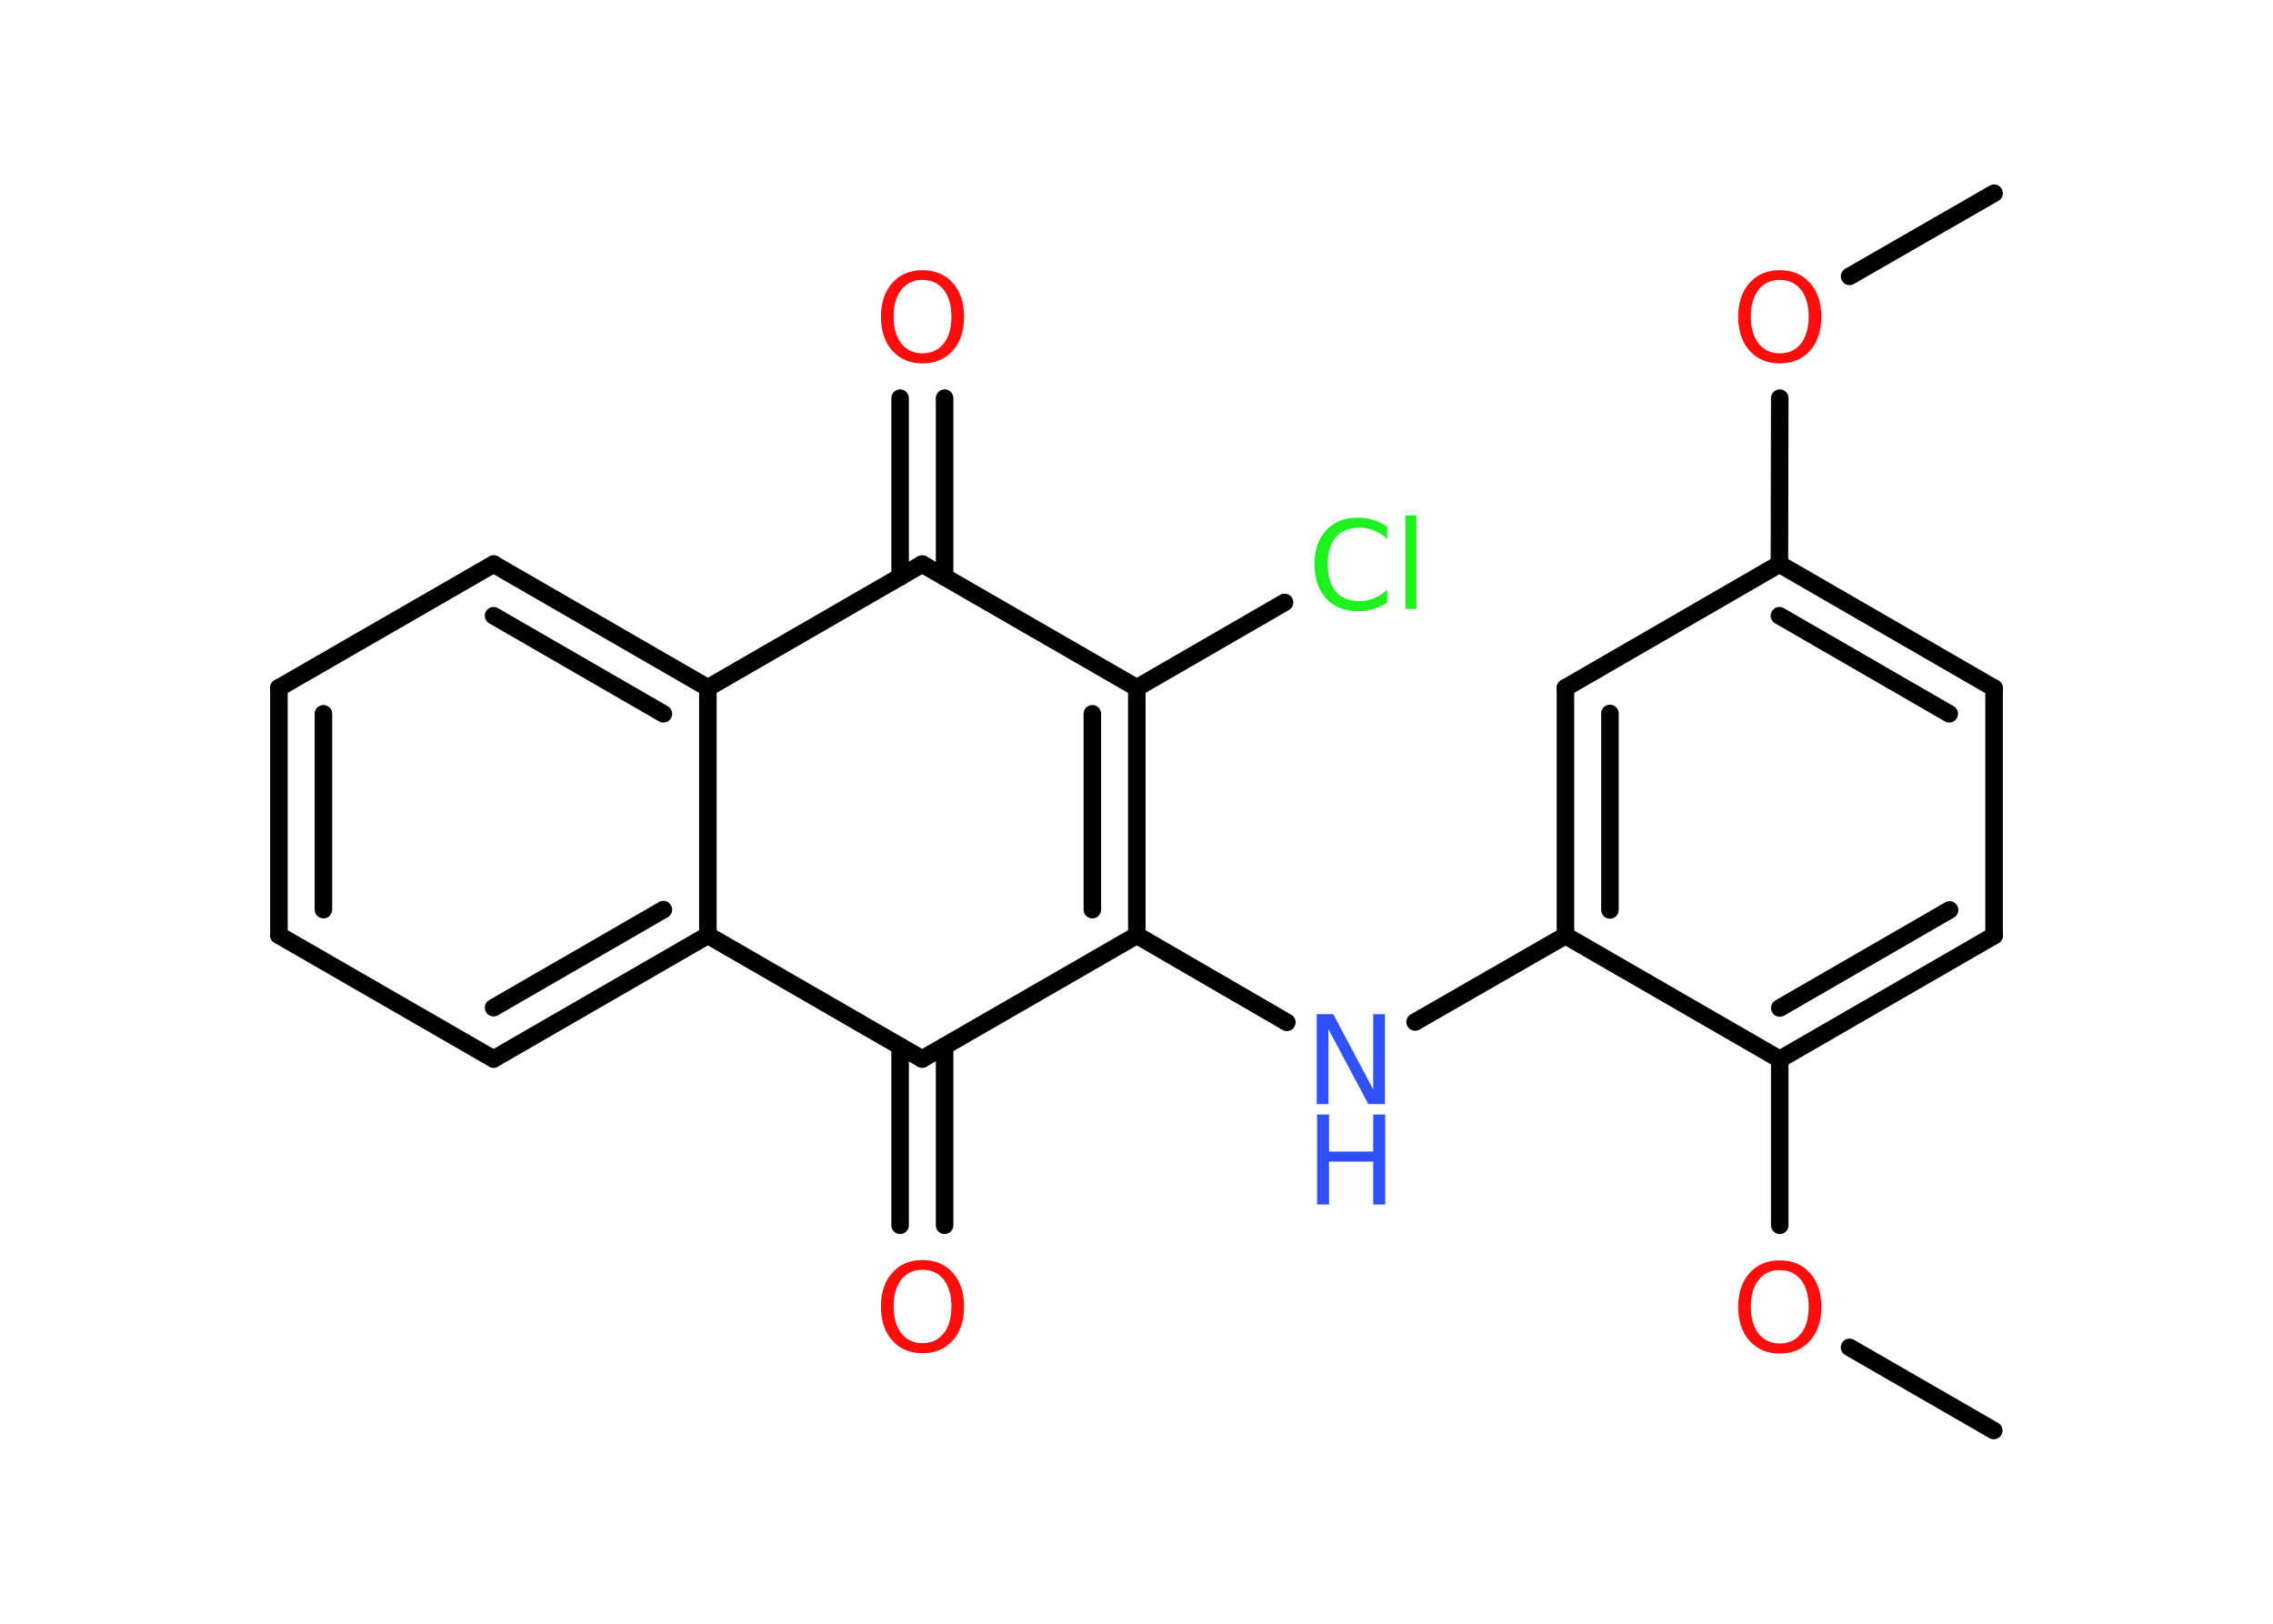 <?xml version='1.0' encoding='UTF-8'?>
<!DOCTYPE svg PUBLIC "-//W3C//DTD SVG 1.1//EN" "http://www.w3.org/Graphics/SVG/1.1/DTD/svg11.dtd">
<svg version='1.2' xmlns='http://www.w3.org/2000/svg' xmlns:xlink='http://www.w3.org/1999/xlink' width='70.0mm' height='50.0mm' viewBox='0 0 70.0 50.0'>
  <desc>Generated by the Chemistry Development Kit (http://github.com/cdk)</desc>
  <g stroke-linecap='round' stroke-linejoin='round' stroke='#000000' stroke-width='.54' fill='#FF0D0D'>
    <rect x='.0' y='.0' width='70.0' height='50.0' fill='#FFFFFF' stroke='none'/>
    <g id='mol1' class='mol'>
      <line id='mol1bnd1' class='bond' x1='61.41' y1='5.95' x2='56.96' y2='8.51'/>
      <line id='mol1bnd2' class='bond' x1='54.81' y1='12.26' x2='54.8' y2='17.37'/>
      <g id='mol1bnd3' class='bond'>
        <line x1='61.41' y1='21.19' x2='54.8' y2='17.37'/>
        <line x1='60.03' y1='21.98' x2='54.8' y2='18.96'/>
      </g>
      <line id='mol1bnd4' class='bond' x1='61.41' y1='21.19' x2='61.41' y2='28.81'/>
      <g id='mol1bnd5' class='bond'>
        <line x1='54.81' y1='32.62' x2='61.41' y2='28.81'/>
        <line x1='54.81' y1='31.04' x2='60.04' y2='28.02'/>
      </g>
      <line id='mol1bnd6' class='bond' x1='54.81' y1='32.62' x2='54.81' y2='37.73'/>
      <line id='mol1bnd7' class='bond' x1='56.96' y1='41.49' x2='61.4' y2='44.05'/>
      <line id='mol1bnd8' class='bond' x1='54.81' y1='32.62' x2='48.21' y2='28.81'/>
      <line id='mol1bnd9' class='bond' x1='48.21' y1='28.81' x2='43.58' y2='31.47'/>
      <line id='mol1bnd10' class='bond' x1='39.63' y1='31.48' x2='35.01' y2='28.8'/>
      <g id='mol1bnd11' class='bond'>
        <line x1='35.01' y1='28.8' x2='35.01' y2='21.18'/>
        <line x1='33.64' y1='28.01' x2='33.64' y2='21.98'/>
      </g>
      <line id='mol1bnd12' class='bond' x1='35.01' y1='21.18' x2='39.56' y2='18.55'/>
      <line id='mol1bnd13' class='bond' x1='35.01' y1='21.18' x2='28.4' y2='17.37'/>
      <g id='mol1bnd14' class='bond'>
        <line x1='27.72' y1='17.77' x2='27.72' y2='12.26'/>
        <line x1='29.09' y1='17.77' x2='29.09' y2='12.26'/>
      </g>
      <line id='mol1bnd15' class='bond' x1='28.4' y1='17.37' x2='21.8' y2='21.18'/>
      <g id='mol1bnd16' class='bond'>
        <line x1='21.8' y1='21.18' x2='15.2' y2='17.37'/>
        <line x1='20.43' y1='21.98' x2='15.2' y2='18.96'/>
      </g>
      <line id='mol1bnd17' class='bond' x1='15.2' y1='17.37' x2='8.59' y2='21.18'/>
      <g id='mol1bnd18' class='bond'>
        <line x1='8.59' y1='21.18' x2='8.59' y2='28.8'/>
        <line x1='9.96' y1='21.98' x2='9.96' y2='28.01'/>
      </g>
      <line id='mol1bnd19' class='bond' x1='8.59' y1='28.8' x2='15.2' y2='32.61'/>
      <g id='mol1bnd20' class='bond'>
        <line x1='15.2' y1='32.61' x2='21.8' y2='28.8'/>
        <line x1='15.2' y1='31.03' x2='20.43' y2='28.01'/>
      </g>
      <line id='mol1bnd21' class='bond' x1='21.8' y1='21.18' x2='21.8' y2='28.8'/>
      <line id='mol1bnd22' class='bond' x1='21.8' y1='28.8' x2='28.4' y2='32.61'/>
      <line id='mol1bnd23' class='bond' x1='35.01' y1='28.8' x2='28.4' y2='32.61'/>
      <g id='mol1bnd24' class='bond'>
        <line x1='29.09' y1='32.22' x2='29.09' y2='37.73'/>
        <line x1='27.72' y1='32.22' x2='27.72' y2='37.73'/>
      </g>
      <g id='mol1bnd25' class='bond'>
        <line x1='48.21' y1='21.18' x2='48.21' y2='28.81'/>
        <line x1='49.58' y1='21.97' x2='49.58' y2='28.02'/>
      </g>
      <line id='mol1bnd26' class='bond' x1='54.8' y1='17.37' x2='48.21' y2='21.18'/>
      <path id='mol1atm2' class='atom' d='M54.81 8.62q-.41 .0 -.65 .3q-.24 .3 -.24 .83q.0 .52 .24 .83q.24 .3 .65 .3q.41 .0 .65 -.3q.24 -.3 .24 -.83q.0 -.52 -.24 -.83q-.24 -.3 -.65 -.3zM54.81 8.32q.58 .0 .93 .39q.35 .39 .35 1.04q.0 .66 -.35 1.05q-.35 .39 -.93 .39q-.58 .0 -.93 -.39q-.35 -.39 -.35 -1.05q.0 -.65 .35 -1.04q.35 -.39 .93 -.39z' stroke='none'/>
      <path id='mol1atm7' class='atom' d='M54.81 39.11q-.41 .0 -.65 .3q-.24 .3 -.24 .83q.0 .52 .24 .83q.24 .3 .65 .3q.41 .0 .65 -.3q.24 -.3 .24 -.83q.0 -.52 -.24 -.83q-.24 -.3 -.65 -.3zM54.81 38.81q.58 .0 .93 .39q.35 .39 .35 1.04q.0 .66 -.35 1.05q-.35 .39 -.93 .39q-.58 .0 -.93 -.39q-.35 -.39 -.35 -1.05q.0 -.65 .35 -1.04q.35 -.39 .93 -.39z' stroke='none'/>
      <g id='mol1atm10' class='atom'>
        <path d='M40.56 31.23h.5l1.23 2.32v-2.32h.36v2.77h-.51l-1.23 -2.31v2.31h-.36v-2.77z' stroke='none' fill='#3050F8'/>
        <path d='M40.56 34.32h.37v1.14h1.36v-1.14h.37v2.77h-.37v-1.32h-1.36v1.32h-.37v-2.77z' stroke='none' fill='#3050F8'/>
      </g>
      <path id='mol1atm13' class='atom' d='M42.72 16.2v.4q-.19 -.18 -.4 -.26q-.21 -.09 -.45 -.09q-.47 .0 -.73 .29q-.25 .29 -.25 .84q.0 .55 .25 .84q.25 .29 .73 .29q.24 .0 .45 -.09q.21 -.09 .4 -.26v.39q-.2 .14 -.42 .2q-.22 .07 -.47 .07q-.63 .0 -.99 -.39q-.36 -.39 -.36 -1.05q.0 -.67 .36 -1.05q.36 -.39 .99 -.39q.25 .0 .47 .07q.22 .07 .41 .2zM43.28 15.87h.34v2.88h-.34v-2.88z' stroke='none' fill='#1FF01F'/>
      <path id='mol1atm15' class='atom' d='M28.41 8.62q-.41 .0 -.65 .3q-.24 .3 -.24 .83q.0 .52 .24 .83q.24 .3 .65 .3q.41 .0 .65 -.3q.24 -.3 .24 -.83q.0 -.52 -.24 -.83q-.24 -.3 -.65 -.3zM28.41 8.32q.58 .0 .93 .39q.35 .39 .35 1.04q.0 .66 -.35 1.05q-.35 .39 -.93 .39q-.58 .0 -.93 -.39q-.35 -.39 -.35 -1.05q.0 -.65 .35 -1.04q.35 -.39 .93 -.39z' stroke='none'/>
      <path id='mol1atm23' class='atom' d='M28.41 39.1q-.41 .0 -.65 .3q-.24 .3 -.24 .83q.0 .52 .24 .83q.24 .3 .65 .3q.41 .0 .65 -.3q.24 -.3 .24 -.83q.0 -.52 -.24 -.83q-.24 -.3 -.65 -.3zM28.41 38.8q.58 .0 .93 .39q.35 .39 .35 1.04q.0 .66 -.35 1.05q-.35 .39 -.93 .39q-.58 .0 -.93 -.39q-.35 -.39 -.35 -1.05q.0 -.65 .35 -1.04q.35 -.39 .93 -.39z' stroke='none'/>
    </g>
  </g>
</svg>

